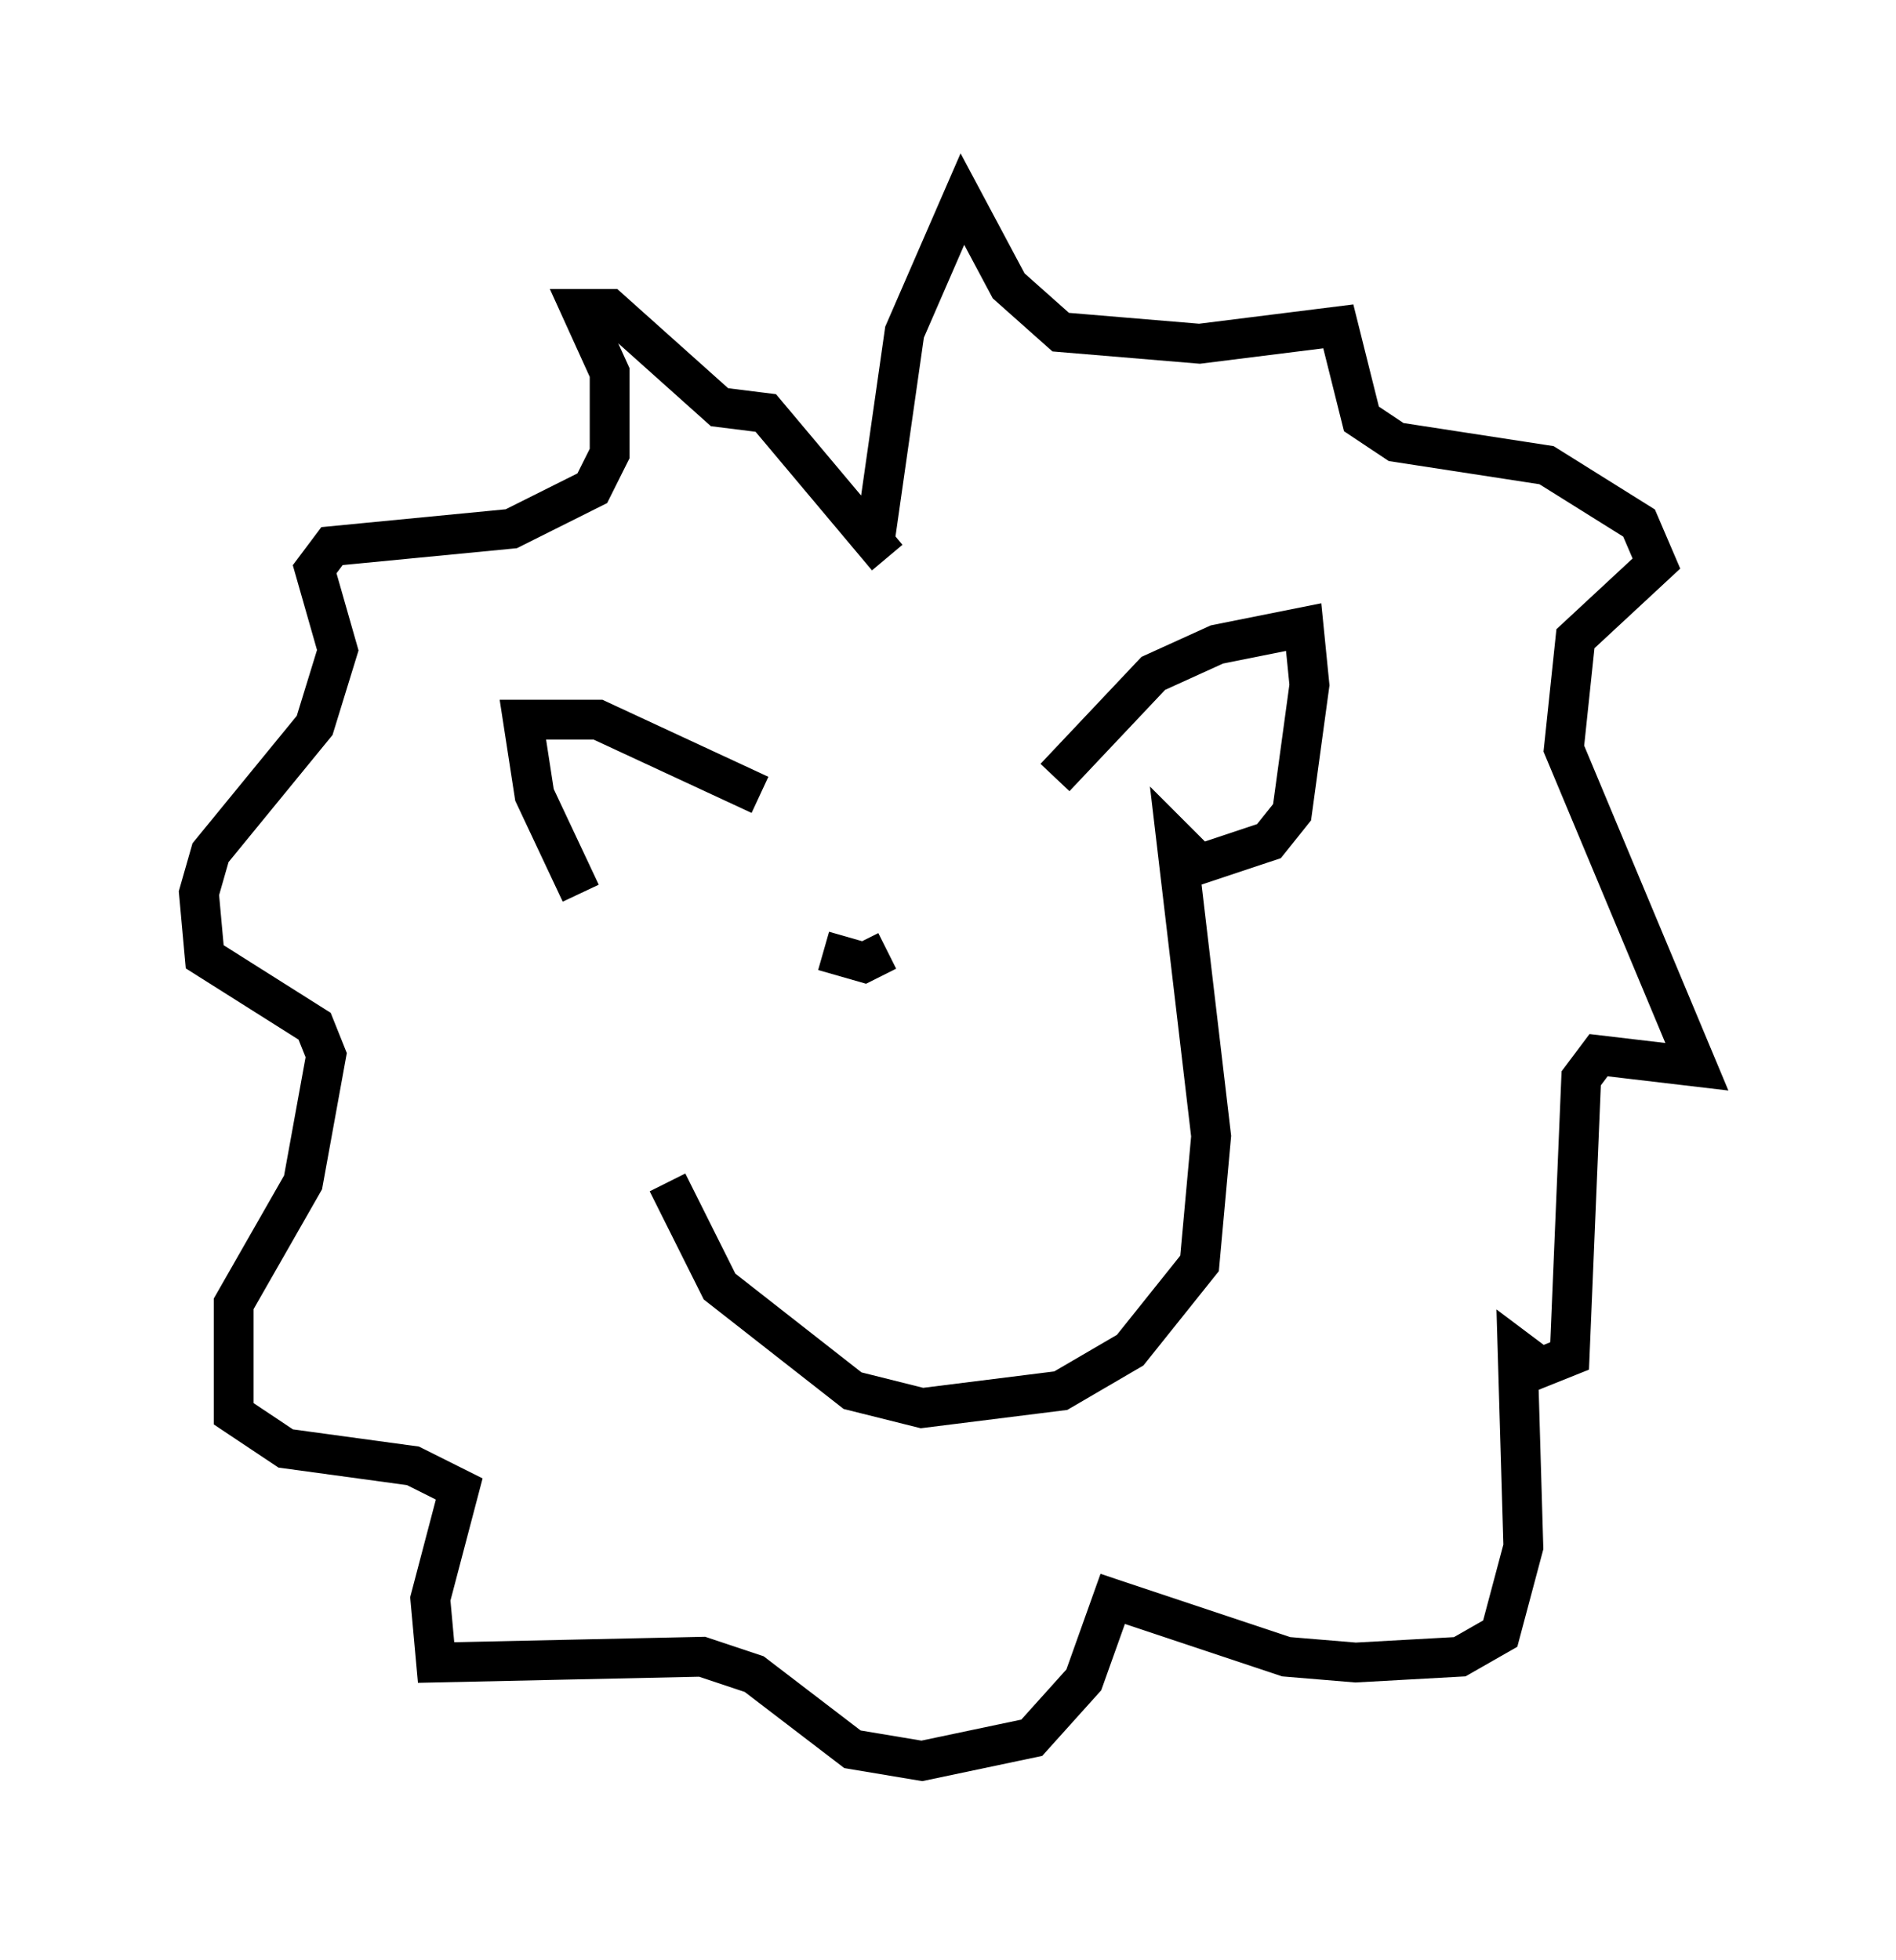 <?xml version="1.0" encoding="utf-8" ?>
<svg baseProfile="full" height="49.218" version="1.1" width="47.62" xmlns="http://www.w3.org/2000/svg" xmlns:ev="http://www.w3.org/2001/xml-events" xmlns:xlink="http://www.w3.org/1999/xlink"><defs /><rect fill="white" height="49.218" width="47.62" x="0" y="0" /><path d="M16.62, 23.592 m0.145, 6.101 l1.307, 2.615 3.341, 2.615 l1.743, 0.436 3.486, -0.436 l1.743, -1.017 1.743, -2.179 l0.291, -3.196 -0.872, -7.408 l0.581, 0.581 1.743, -0.581 l0.581, -0.726 0.436, -3.196 l-0.145, -1.453 -2.179, 0.436 l-1.598, 0.726 -2.469, 2.615 m-11.911, 2.905 l-1.162, -2.469 -0.291, -1.888 l1.888, 0.0 4.067, 1.888 m2.905, -6.536 l0.726, -5.084 1.453, -3.341 l1.162, 2.179 1.307, 1.162 l3.486, 0.291 3.486, -0.436 l0.581, 2.324 0.872, 0.581 l3.777, 0.581 2.324, 1.453 l0.436, 1.017 -2.034, 1.888 l-0.291, 2.76 3.341, 7.989 l-2.469, -0.291 -0.436, 0.581 l-0.291, 6.972 -0.726, 0.291 l-0.581, -0.436 0.145, 4.939 l-0.581, 2.179 -1.017, 0.581 l-2.615, 0.145 -1.743, -0.145 l-4.358, -1.453 -0.726, 2.034 l-1.307, 1.453 -2.76, 0.581 l-1.743, -0.291 -2.469, -1.888 l-1.307, -0.436 -6.682, 0.145 l-0.145, -1.598 0.726, -2.76 l-1.162, -0.581 -3.196, -0.436 l-1.307, -0.872 0.0, -2.76 l1.743, -3.05 0.581, -3.196 l-0.291, -0.726 -2.76, -1.743 l-0.145, -1.598 0.291, -1.017 l2.615, -3.196 0.581, -1.888 l-0.581, -2.034 0.436, -0.581 l4.503, -0.436 2.034, -1.017 l0.436, -0.872 0.0, -2.034 l-0.726, -1.598 0.726, 0.0 l2.76, 2.469 1.162, 0.145 l3.05, 3.631 m0.0, 9.877 l-0.581, 0.291 -1.017, -0.291 m7.263, -0.436 " fill="none" stroke="black" stroke-width="1" /></svg>